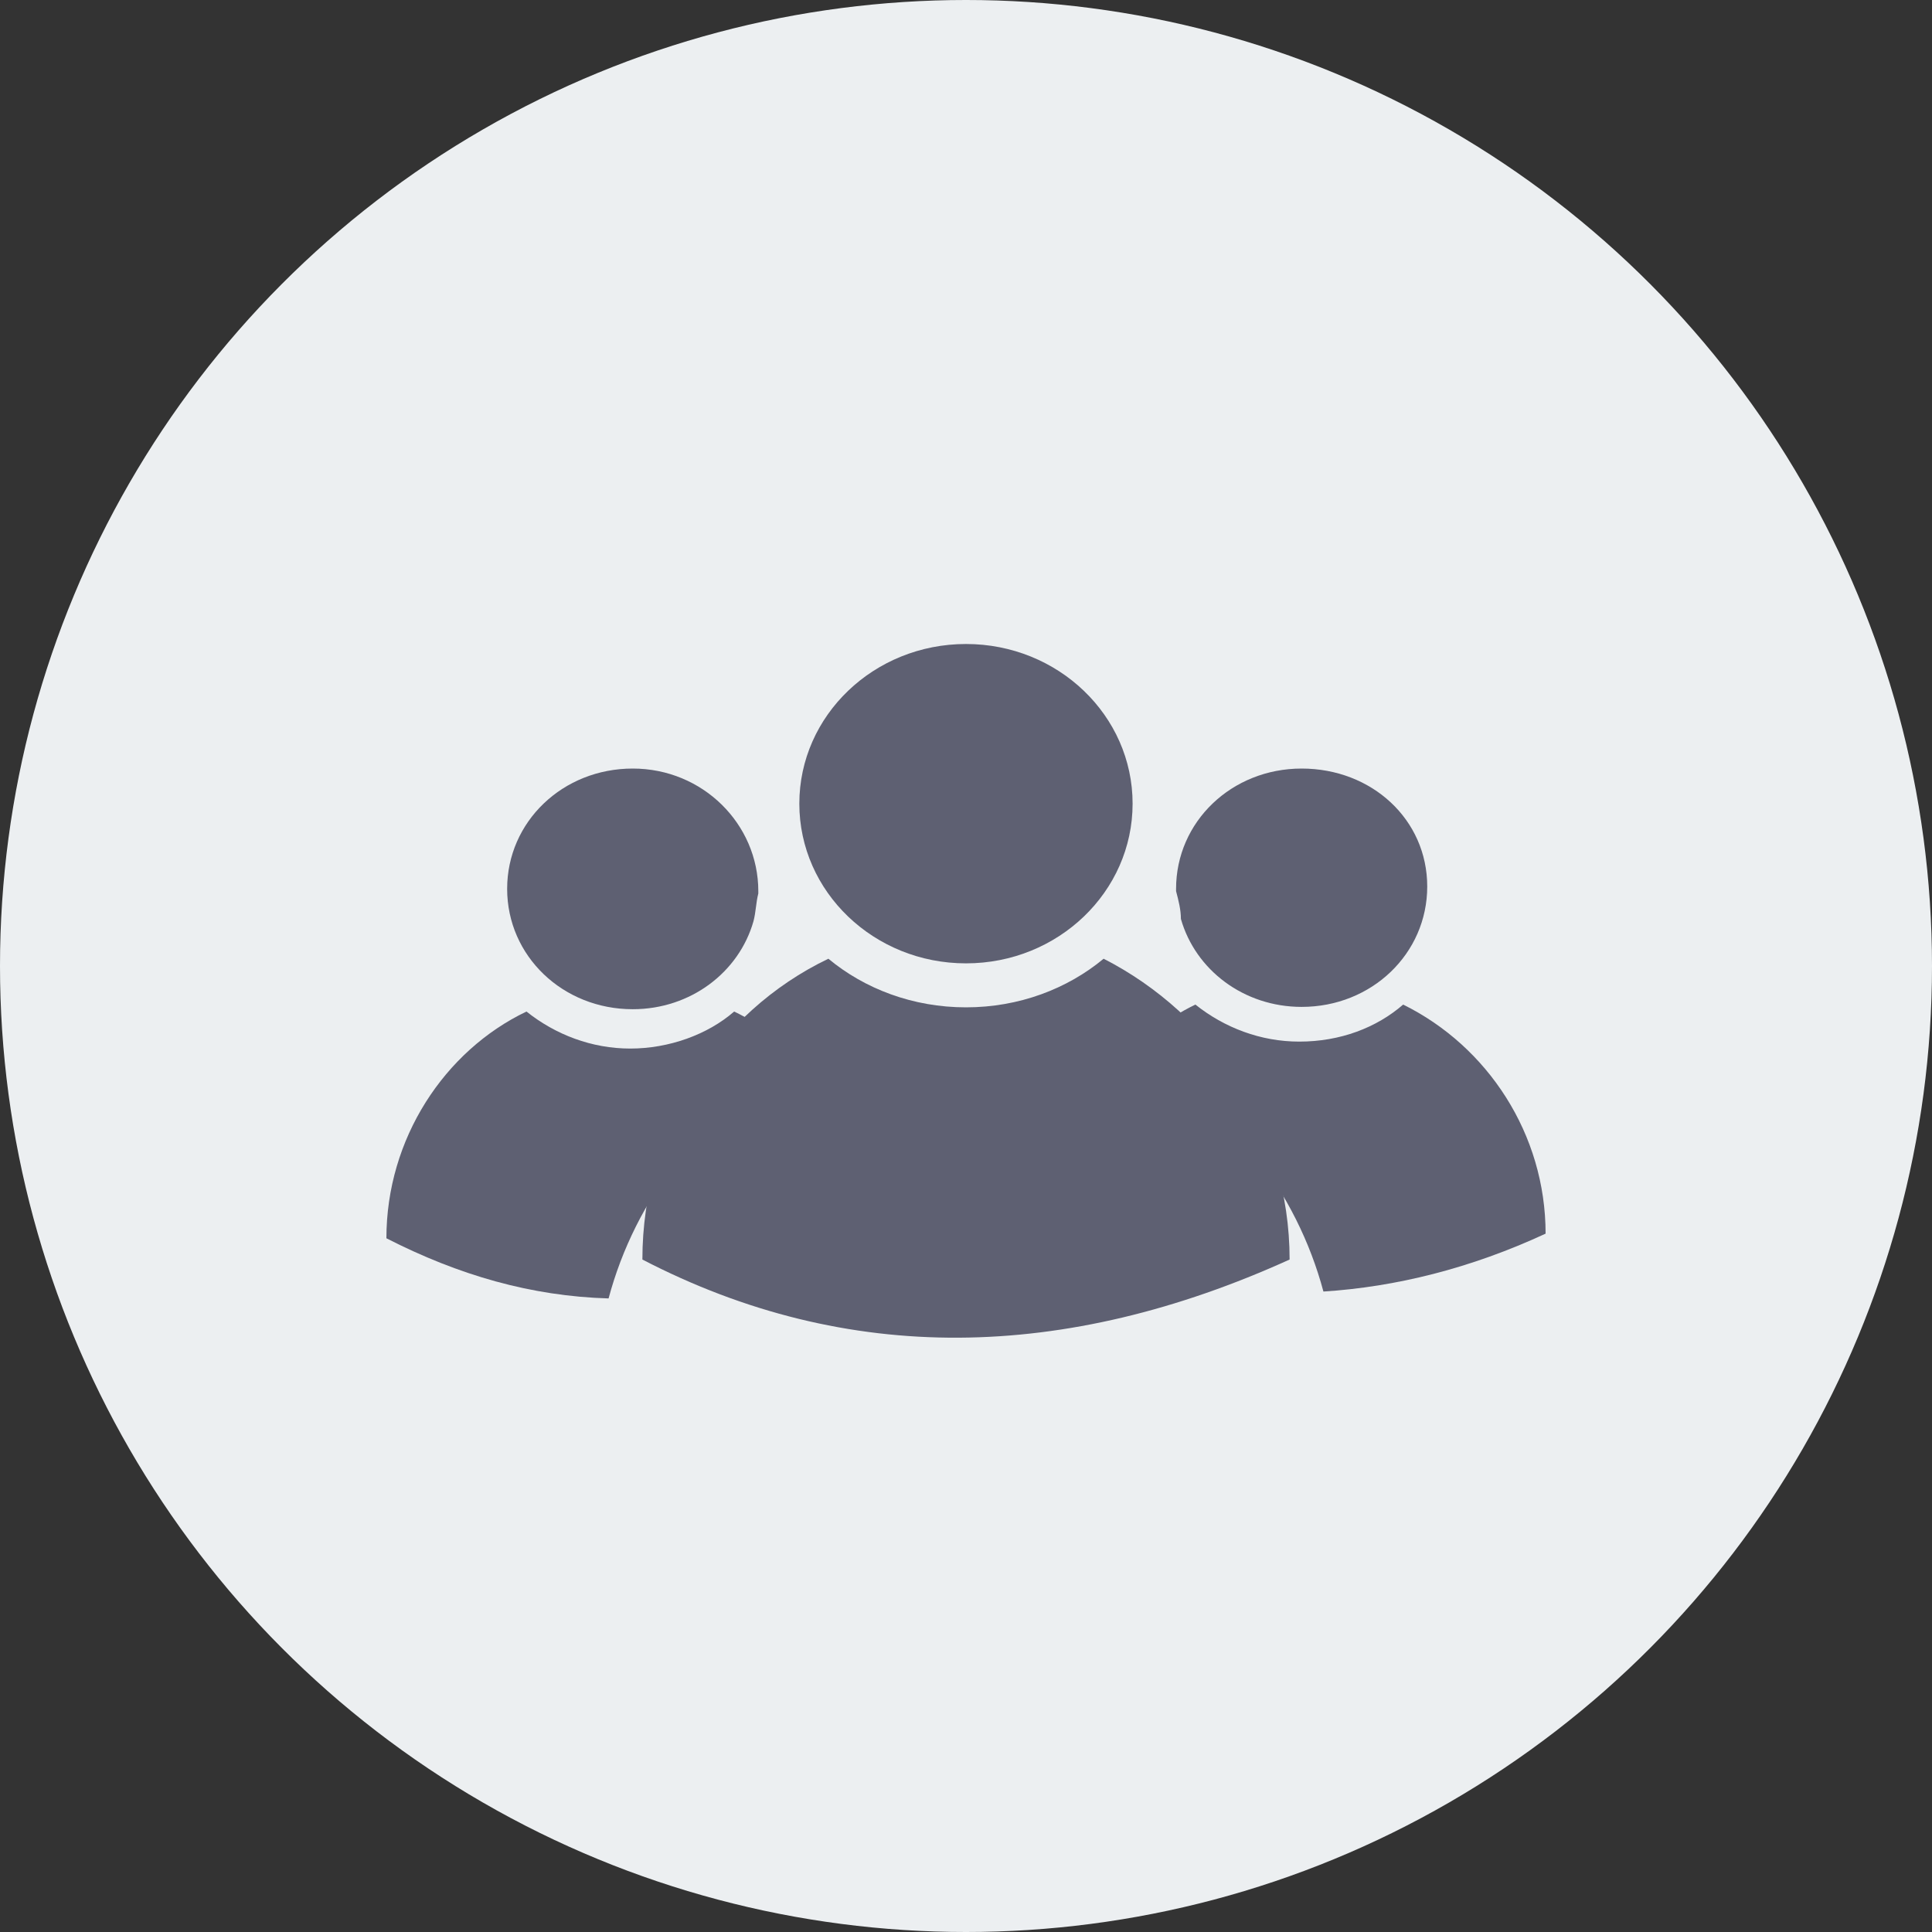 <svg width="30" height="30" viewBox="0 0 30 30" fill="none" xmlns="http://www.w3.org/2000/svg">
<rect x="0" y="0" width="30" height="30" fill="#333333" stroke="none"/>
<circle cx="15" cy="15" r="15" fill="#ECEFF1"/>
<path d="M20.025 19.558C16.538 21.14 13.162 21.212 9.975 19.558C9.975 17.51 11.137 15.714 12.863 14.887C13.425 15.354 14.175 15.642 15 15.642C15.825 15.642 16.575 15.354 17.137 14.887C18.825 15.749 20.025 17.51 20.025 19.558Z" fill="#5E6072"/>
<path d="M15 14.959C16.429 14.959 17.587 13.849 17.587 12.479C17.587 11.11 16.429 10 15 10C13.571 10 12.412 11.11 12.412 12.479C12.412 13.849 13.571 14.959 15 14.959Z" fill="#5E6072"/>
<path d="M24 19.156C22.837 19.695 21.675 19.983 20.55 20.055C20.137 18.51 19.087 17.144 17.663 16.389C17.775 16.282 17.85 16.138 17.925 15.994C18.113 15.85 18.337 15.707 18.562 15.599C19.012 15.958 19.575 16.174 20.175 16.174C20.812 16.174 21.375 15.958 21.788 15.599C23.1 16.246 24 17.611 24 19.156Z" fill="#5E6072"/>
<path d="M22.162 13.766C22.162 14.808 21.3 15.635 20.212 15.635C19.312 15.635 18.562 15.06 18.337 14.269C18.337 14.126 18.3 13.982 18.262 13.838V13.802C18.262 12.76 19.125 11.934 20.212 11.934C21.3 11.934 22.162 12.724 22.162 13.766Z" fill="#5E6072"/>
<path d="M12.338 16.497C10.912 17.252 9.862 18.617 9.45 20.162C8.25 20.127 7.125 19.803 6 19.228C6 17.683 6.9 16.317 8.175 15.707C8.625 16.066 9.188 16.282 9.787 16.282C10.387 16.282 10.988 16.066 11.4 15.707C11.625 15.814 11.85 15.958 12.037 16.102C12.15 16.246 12.225 16.353 12.338 16.497Z" fill="#5E6072"/>
<path d="M11.775 13.838V13.874C11.738 14.018 11.738 14.161 11.7 14.305C11.475 15.096 10.725 15.671 9.825 15.671C8.738 15.671 7.875 14.844 7.875 13.802C7.875 12.76 8.738 11.934 9.825 11.934C10.913 11.934 11.775 12.796 11.775 13.838Z" fill="#5E6072"/>
</svg>
